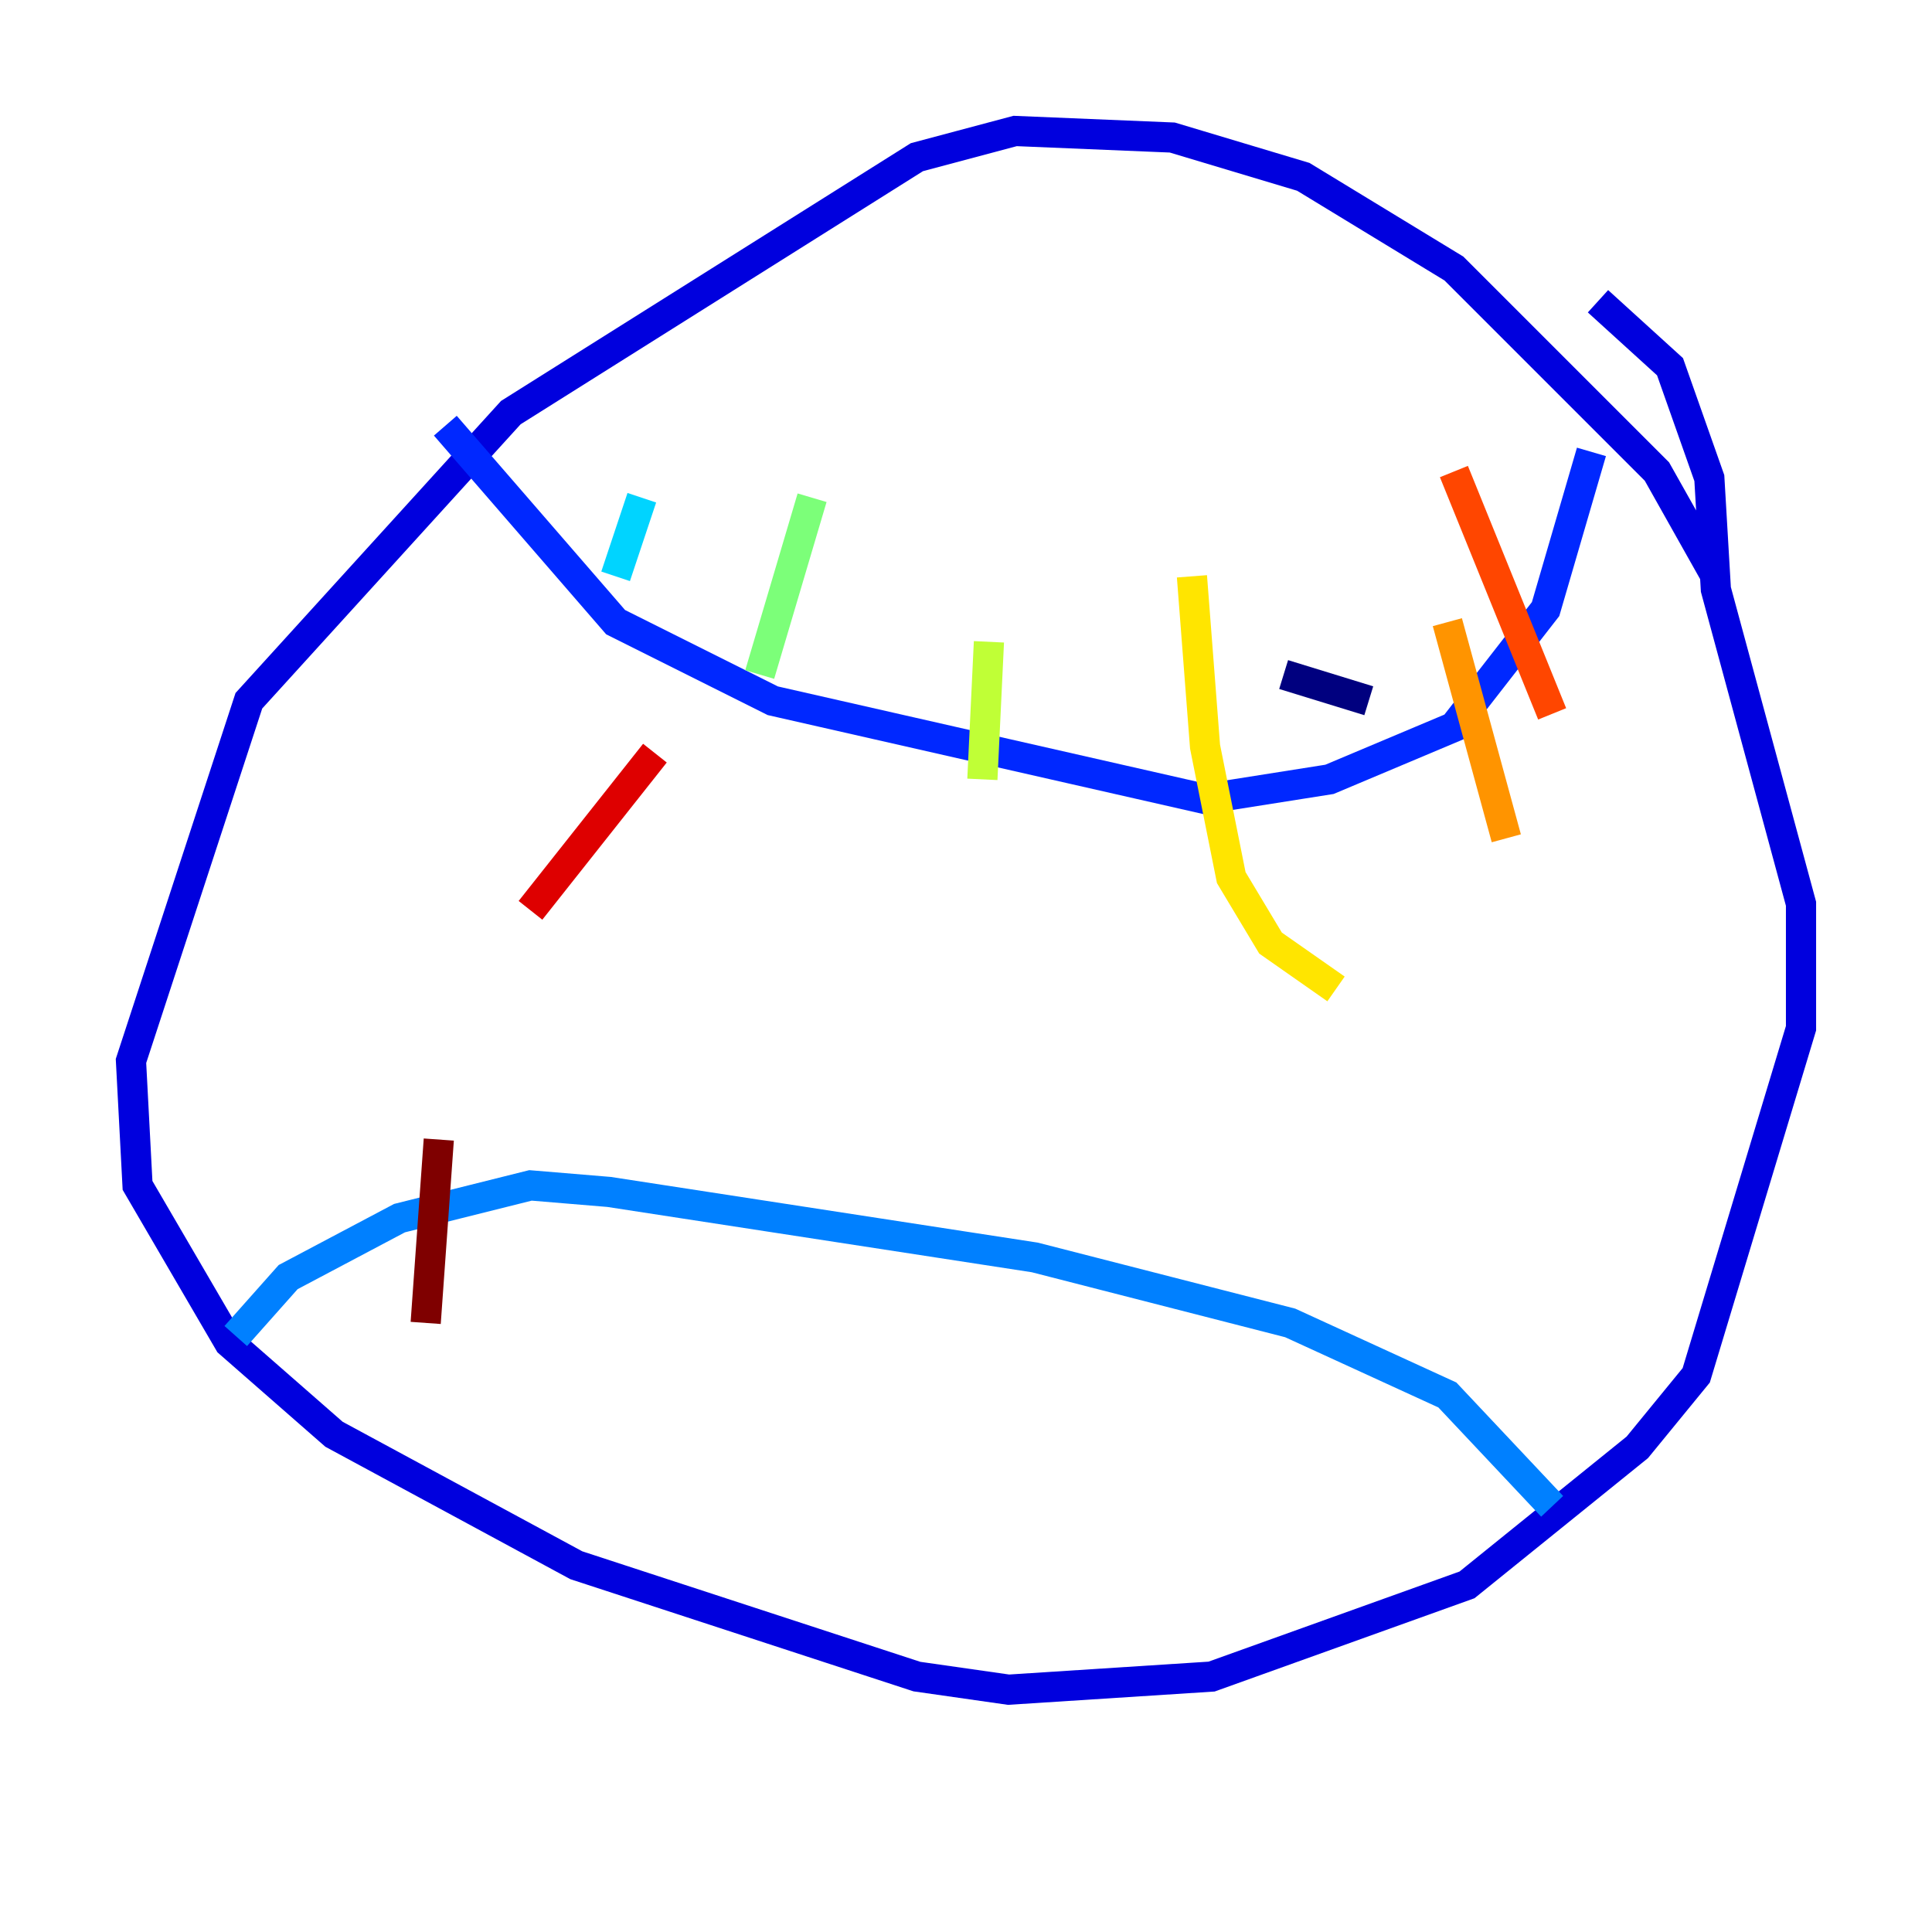 <?xml version="1.0" encoding="utf-8" ?>
<svg baseProfile="tiny" height="128" version="1.2" viewBox="0,0,128,128" width="128" xmlns="http://www.w3.org/2000/svg" xmlns:ev="http://www.w3.org/2001/xml-events" xmlns:xlink="http://www.w3.org/1999/xlink"><defs /><polyline fill="none" points="90.685,46.427 85.044,44.691" stroke="#00007f" stroke-width="2" /><polyline fill="none" points="113.681,38.183 109.776,31.241 105.437,26.902 96.325,17.79 86.346,11.715 77.668,9.112 67.254,8.678 60.746,10.414 33.844,27.336 16.488,46.427 8.678,70.291 9.112,78.536 15.186,88.949 22.129,95.024 38.183,103.702 60.746,111.078 66.82,111.946 80.271,111.078 97.193,105.003 108.475,95.891 112.38,91.119 119.322,68.122 119.322,59.878 113.681,39.051 113.248,31.675 110.644,24.298 105.871,19.959" stroke="#0000de" stroke-width="2" /><polyline fill="none" points="105.437,29.939 102.4,40.352 96.325,48.163 88.081,51.634 79.837,52.936 51.2,46.427 40.786,41.22 29.505,28.203" stroke="#0028ff" stroke-width="2" /><polyline fill="none" points="102.834,99.797 95.891,92.42 85.478,87.647 68.556,83.308 40.352,78.969 35.146,78.536 26.468,80.705 19.091,84.61 15.62,88.515" stroke="#0080ff" stroke-width="2" /><polyline fill="none" points="42.522,32.976 40.786,38.183" stroke="#00d4ff" stroke-width="2" /><polyline fill="none" points="37.749,45.125 37.749,45.125" stroke="#36ffc0" stroke-width="2" /><polyline fill="none" points="53.803,32.976 50.332,44.691" stroke="#7cff79" stroke-width="2" /><polyline fill="none" points="65.519,42.522 65.085,51.634" stroke="#c0ff36" stroke-width="2" /><polyline fill="none" points="78.969,38.183 79.837,49.464 81.573,58.142 84.176,62.481 88.515,65.519" stroke="#ffe500" stroke-width="2" /><polyline fill="none" points="95.891,41.22 99.797,55.539" stroke="#ff9400" stroke-width="2" /><polyline fill="none" points="96.325,31.241 102.834,47.295" stroke="#ff4600" stroke-width="2" /><polyline fill="none" points="43.39,49.898 35.146,60.312" stroke="#de0000" stroke-width="2" /><polyline fill="none" points="29.071,75.498 28.203,87.647" stroke="#7f0000" stroke-width="2" /></svg>